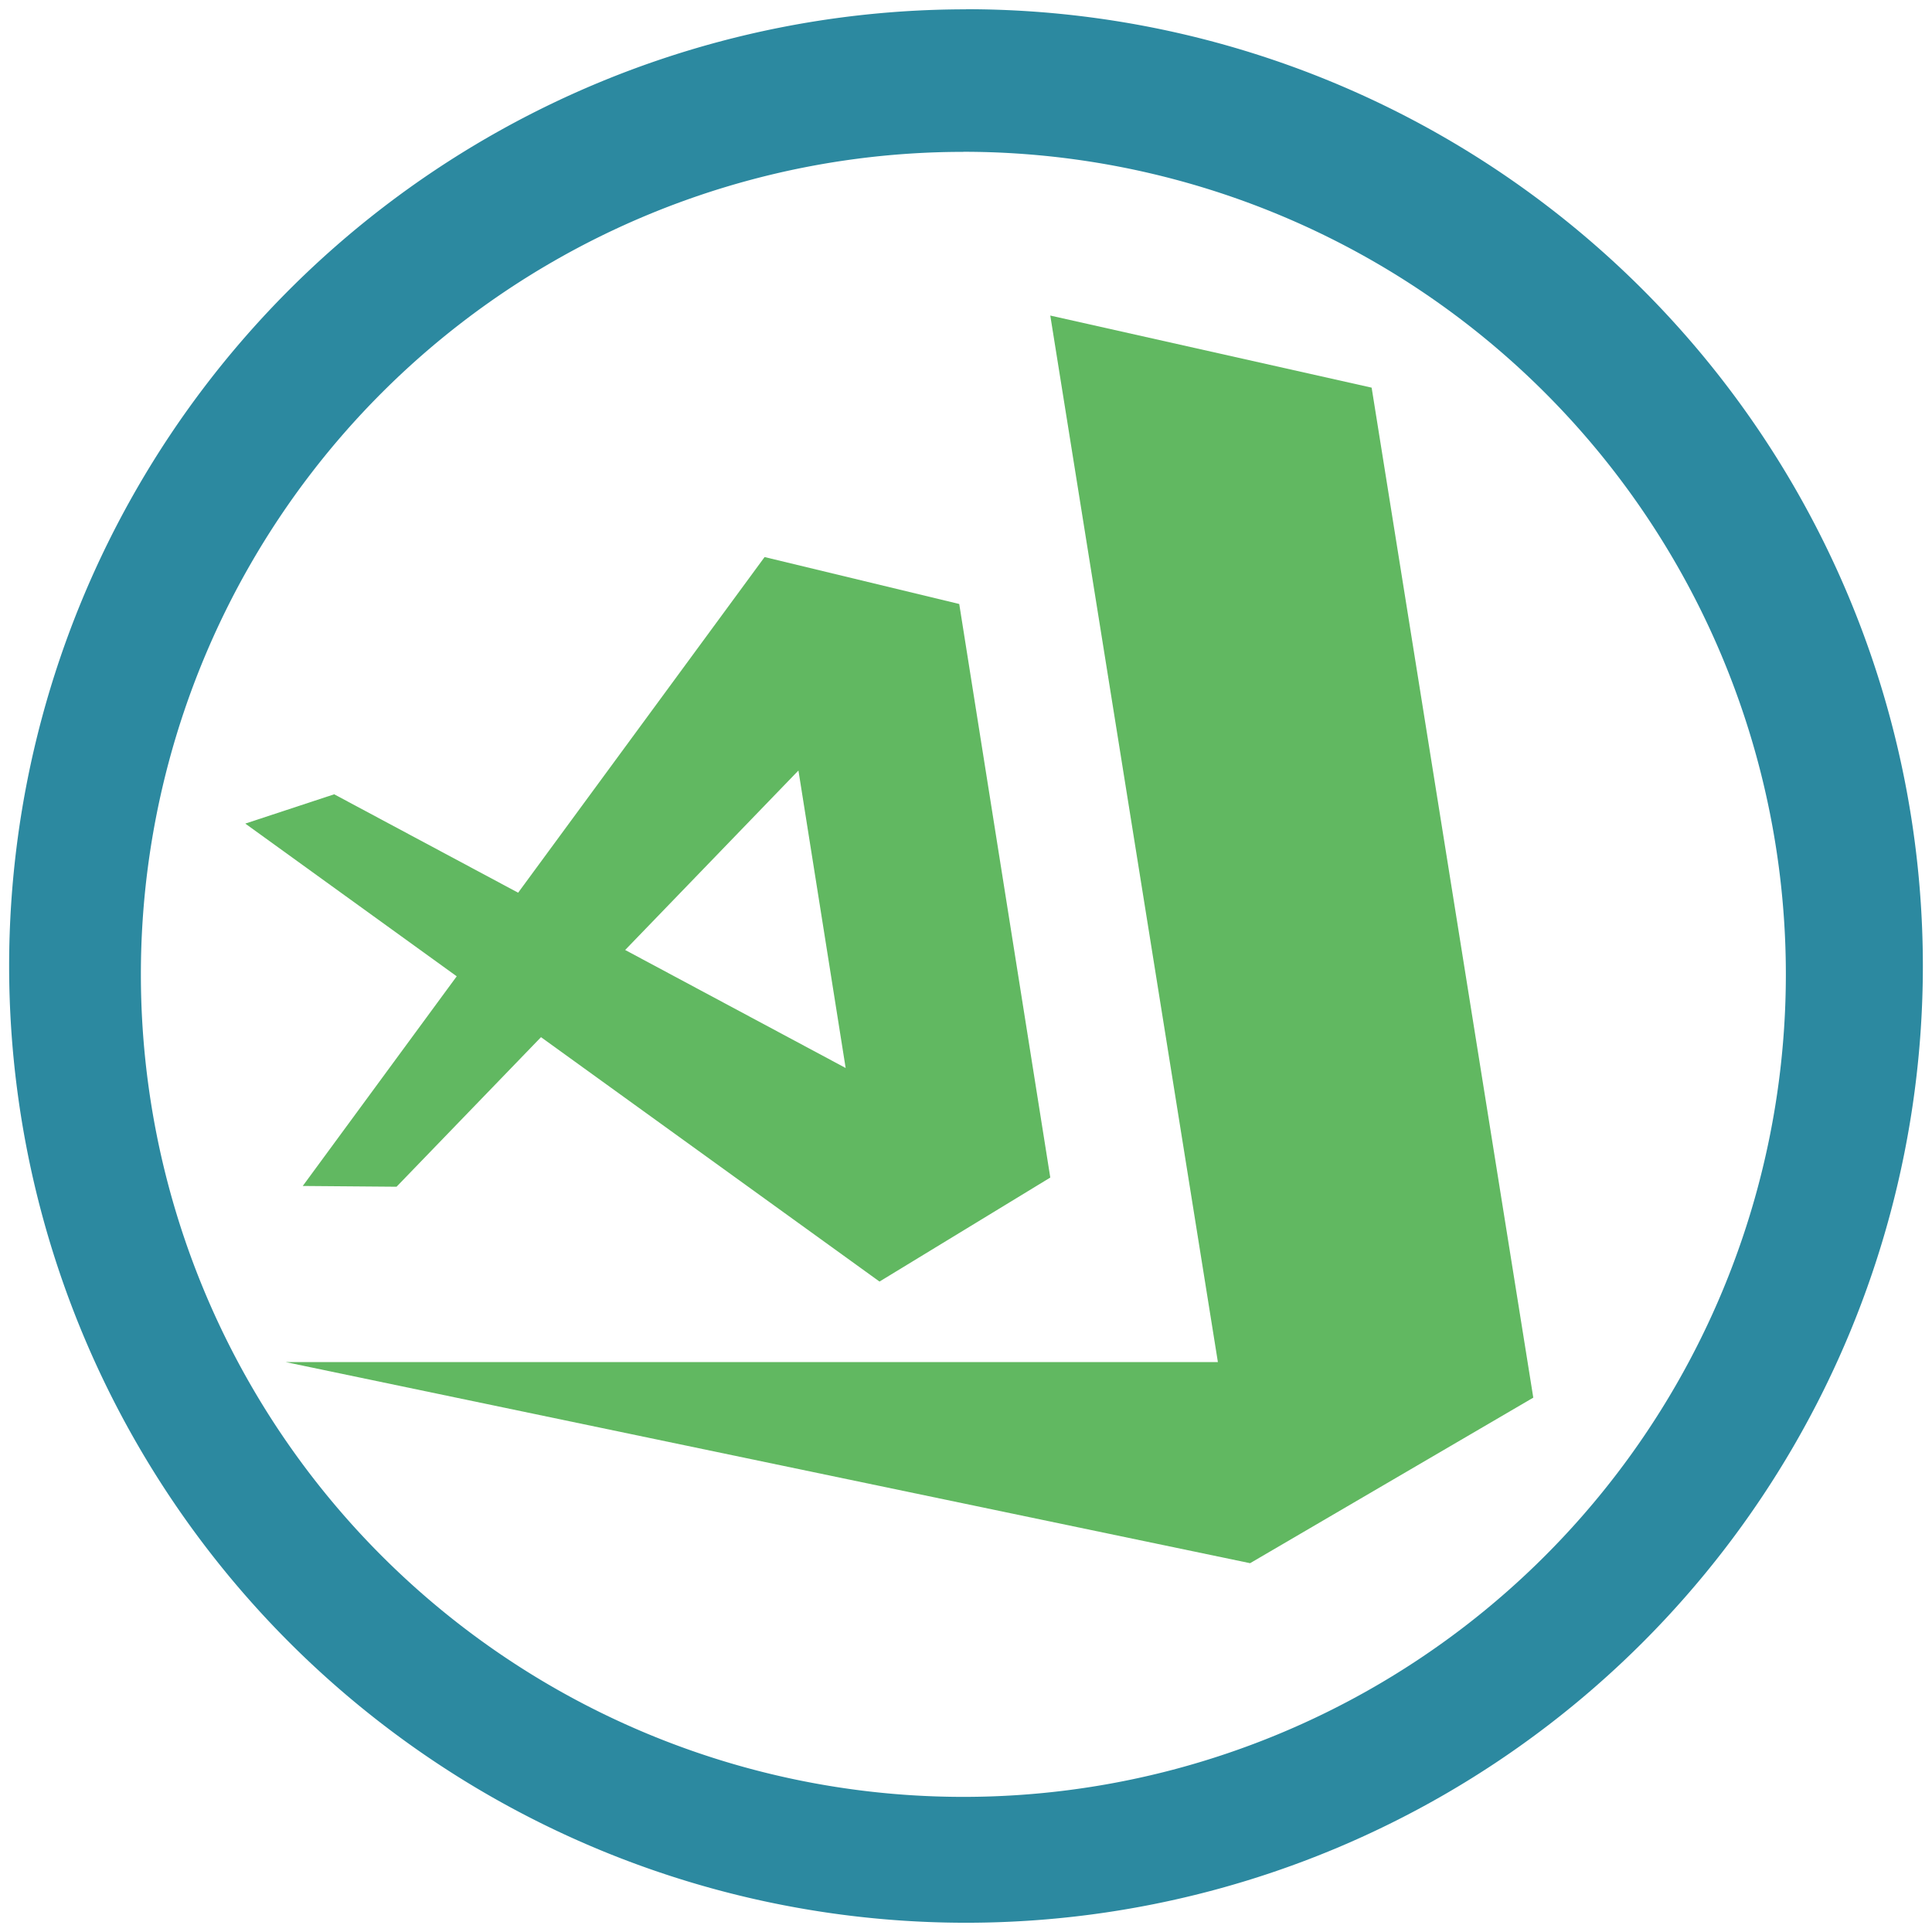<svg xmlns="http://www.w3.org/2000/svg" width="48" height="48" version="1"><path d="M24 .229v.003A23.773 23.773 0 0 0 .227 24.006 23.773 23.773 0 0 0 24 47.77a23.773 23.773 0 0 0 23.773-23.769A23.773 23.773 0 0 0 24 .229zm-.066 3.542a20.436 20.436 0 0 1 20.435 20.436 20.436 20.436 0 0 1-20.435 20.436A20.436 20.436 0 0 1 3.5 24.207 20.436 20.436 0 0 1 23.934 3.773z" fill="#2c89a0"/><path d="M26.094 7.84l4.164 26H7.094l23.964 4.997 7.036-4.113-4.016-25.093zm-7.098 6l-6.123 8.339-4.57-2.445-2.209.728 5.253 3.794-3.825 5.209 2.33.019 3.589-3.716 8.41 6.072 4.243-2.584-2.262-14.25zm.841 5.303l1.173 7.391-5.478-2.932z" fill="#2ca02c" opacity=".75"/></svg>